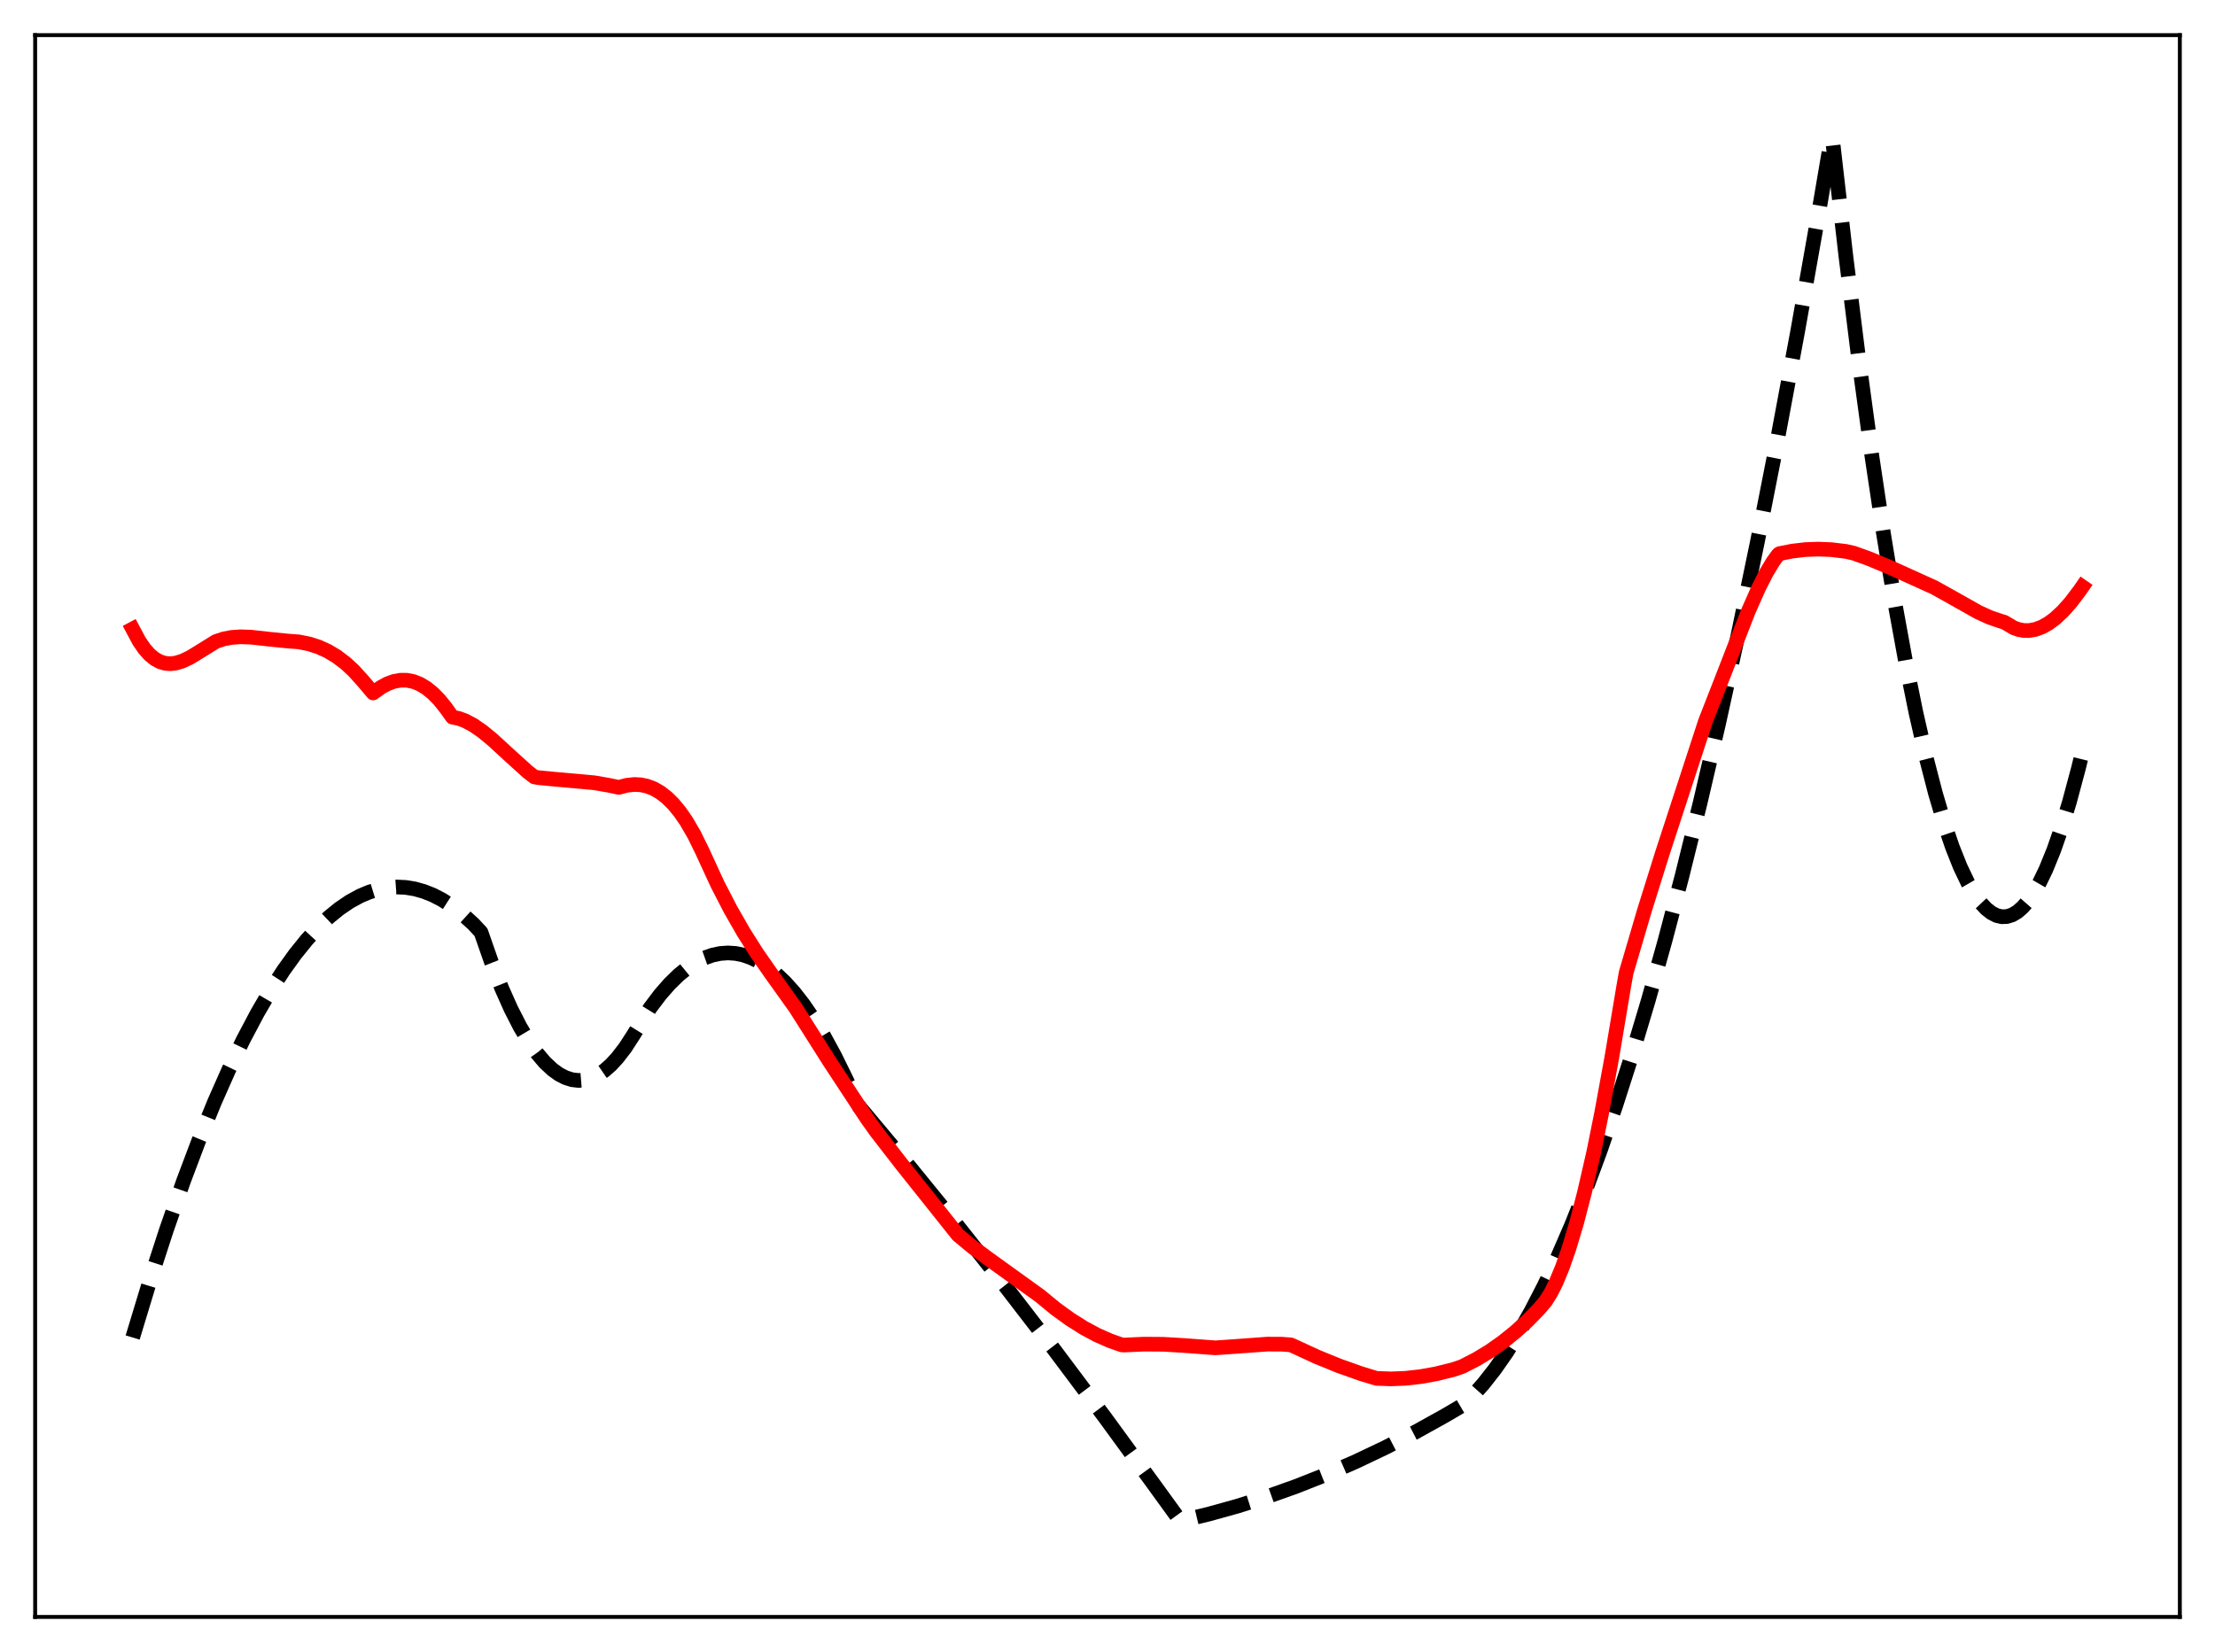 <?xml version="1.0" encoding="utf-8" standalone="no"?>
<!DOCTYPE svg PUBLIC "-//W3C//DTD SVG 1.1//EN"
  "http://www.w3.org/Graphics/SVG/1.1/DTD/svg11.dtd">
<svg xmlns:xlink="http://www.w3.org/1999/xlink" width="453.6pt" height="338.4pt" viewBox="0 0 453.6 338.4" xmlns="http://www.w3.org/2000/svg" version="1.1">
 <defs>
  <style type="text/css">*{stroke-linejoin: round; stroke-linecap: butt}</style>
 </defs>
 <g id="figure_1">
  <g id="patch_1">
   <path d="M 0 338.4 
L 453.6 338.4 
L 453.6 0 
L 0 0 
z
" style="fill: #ffffff"/>
  </g>
  <g id="axes_1">
   <g id="patch_2">
    <path d="M 7.2 331.2 
L 446.4 331.2 
L 446.4 7.2 
L 7.2 7.2 
z
" style="fill: #ffffff"/>
   </g>
   <g id="matplotlib.axis_1"/>
   <g id="matplotlib.axis_2"/>
   <g id="line2d_1">
    <path d="M 27.164 273.968 
L 30.624 262.565 
L 34.084 251.915 
L 37.545 242.015 
L 40.739 233.545 
L 43.933 225.715 
L 46.861 219.1 
L 49.789 213.023 
L 52.717 207.484 
L 55.379 202.916 
L 58.041 198.792 
L 60.436 195.461 
L 62.832 192.491 
L 65.228 189.88 
L 67.357 187.862 
L 69.487 186.129 
L 71.616 184.68 
L 73.745 183.516 
L 75.609 182.731 
L 77.472 182.164 
L 79.335 181.815 
L 81.199 181.683 
L 83.062 181.77 
L 84.925 182.074 
L 86.788 182.597 
L 88.652 183.337 
L 90.515 184.295 
L 92.644 185.657 
L 94.774 187.304 
L 96.903 189.235 
L 98.5 190.953 
L 100.63 197.05 
L 102.759 202.464 
L 104.623 206.642 
L 106.486 210.297 
L 108.349 213.429 
L 109.946 215.698 
L 111.543 217.584 
L 113.14 219.085 
L 114.471 220.043 
L 115.802 220.734 
L 117.133 221.158 
L 118.464 221.316 
L 119.795 221.207 
L 121.126 220.832 
L 122.457 220.19 
L 123.788 219.282 
L 125.119 218.107 
L 126.449 216.665 
L 128.047 214.583 
L 129.644 212.117 
L 133.104 206.496 
L 135.233 203.684 
L 137.097 201.553 
L 138.96 199.729 
L 140.823 198.213 
L 142.687 197.003 
L 144.284 196.211 
L 145.881 195.645 
L 147.478 195.304 
L 149.075 195.189 
L 150.672 195.299 
L 152.269 195.636 
L 153.866 196.198 
L 155.463 196.985 
L 157.06 197.999 
L 158.924 199.466 
L 160.787 201.241 
L 162.65 203.322 
L 164.513 205.711 
L 166.643 208.818 
L 168.772 212.325 
L 170.902 216.234 
L 173.297 221.111 
L 175.959 226.678 
L 185.808 238.439 
L 195.657 250.539 
L 205.772 263.321 
L 215.887 276.462 
L 226.268 290.321 
L 236.649 304.558 
L 241.706 311.536 
L 247.562 310.132 
L 253.418 308.504 
L 259.274 306.651 
L 265.396 304.475 
L 271.519 302.053 
L 277.641 299.386 
L 283.763 296.474 
L 289.885 293.318 
L 296.007 289.915 
L 299.734 287.725 
L 301.597 285.891 
L 303.727 283.504 
L 306.122 280.457 
L 308.518 277.025 
L 310.913 273.209 
L 313.575 268.518 
L 316.237 263.353 
L 318.899 257.714 
L 321.827 250.963 
L 324.755 243.638 
L 327.683 235.739 
L 330.877 226.467 
L 334.071 216.513 
L 337.532 204.958 
L 340.992 192.602 
L 344.452 179.444 
L 348.179 164.377 
L 351.905 148.381 
L 355.898 130.21 
L 359.891 110.972 
L 363.884 90.667 
L 368.143 67.833 
L 372.401 43.783 
L 375.063 28.136 
L 375.329 29.092 
L 377.991 52.321 
L 380.653 73.713 
L 383.315 93.268 
L 385.711 109.296 
L 388.106 123.837 
L 390.236 135.513 
L 392.365 146.013 
L 394.495 155.337 
L 396.358 162.532 
L 398.221 168.826 
L 399.818 173.505 
L 401.415 177.522 
L 403.012 180.878 
L 404.343 183.169 
L 405.674 185.001 
L 406.739 186.136 
L 407.804 186.977 
L 408.868 187.525 
L 409.933 187.778 
L 410.998 187.737 
L 412.063 187.402 
L 413.127 186.774 
L 414.192 185.851 
L 415.257 184.635 
L 416.321 183.125 
L 417.652 180.823 
L 418.983 178.063 
L 420.58 174.144 
L 422.177 169.564 
L 423.775 164.322 
L 425.638 157.371 
L 426.436 154.116 
L 426.436 154.116 
" clip-path="url(#pe33b7cc636)" style="fill: none; stroke-dasharray: 11.1,4.8; stroke-dashoffset: 0; stroke: #000000; stroke-width: 3"/>
   </g>
   <g id="line2d_2">
    <path d="M 27.164 128.828 
L 28.495 131.319 
L 29.559 132.876 
L 30.624 134.08 
L 31.689 134.96 
L 32.753 135.546 
L 33.818 135.867 
L 34.883 135.954 
L 35.948 135.835 
L 37.279 135.444 
L 38.876 134.696 
L 41.005 133.395 
L 44.199 131.409 
L 45.796 130.876 
L 47.393 130.568 
L 49.257 130.437 
L 51.386 130.51 
L 54.847 130.897 
L 58.839 131.299 
L 61.235 131.483 
L 63.364 131.915 
L 65.228 132.516 
L 67.091 133.359 
L 68.954 134.473 
L 70.817 135.891 
L 72.415 137.371 
L 74.278 139.43 
L 76.407 141.943 
L 78.004 140.789 
L 79.335 140.066 
L 80.666 139.578 
L 81.997 139.332 
L 83.328 139.338 
L 84.659 139.601 
L 85.99 140.13 
L 87.321 140.931 
L 88.652 142.01 
L 89.983 143.375 
L 91.313 145.029 
L 92.644 146.892 
L 93.975 147.168 
L 95.306 147.665 
L 96.903 148.517 
L 98.767 149.801 
L 100.896 151.552 
L 104.356 154.736 
L 108.083 158.105 
L 109.414 159.132 
L 110.212 159.282 
L 114.205 159.664 
L 121.658 160.332 
L 124.586 160.834 
L 126.716 161.284 
L 128.313 160.859 
L 129.91 160.687 
L 131.241 160.759 
L 132.572 161.047 
L 133.903 161.567 
L 135.233 162.336 
L 136.564 163.37 
L 137.895 164.686 
L 139.226 166.298 
L 140.557 168.225 
L 142.154 170.97 
L 143.751 174.209 
L 146.945 181.148 
L 149.607 186.303 
L 152.269 190.95 
L 154.931 195.158 
L 157.859 199.364 
L 162.916 206.439 
L 169.837 217.368 
L 177.556 229.122 
L 179.42 231.744 
L 184.743 238.608 
L 196.189 252.973 
L 199.117 255.399 
L 202.577 257.963 
L 212.959 265.437 
L 216.153 268.063 
L 219.081 270.191 
L 222.009 272.038 
L 224.671 273.464 
L 227.332 274.641 
L 229.728 275.48 
L 230.26 275.509 
L 234.253 275.324 
L 238.246 275.353 
L 242.505 275.606 
L 248.893 276.082 
L 252.886 275.806 
L 259.54 275.32 
L 262.468 275.331 
L 264.332 275.474 
L 265.13 275.823 
L 269.655 277.917 
L 274.18 279.762 
L 278.705 281.37 
L 281.9 282.339 
L 284.828 282.443 
L 287.756 282.329 
L 290.95 281.975 
L 294.144 281.398 
L 297.604 280.539 
L 299.468 279.903 
L 302.396 278.392 
L 305.057 276.782 
L 307.719 274.912 
L 310.381 272.758 
L 312.777 270.581 
L 315.172 268.12 
L 316.503 266.55 
L 317.568 264.864 
L 318.633 262.757 
L 319.964 259.551 
L 321.295 255.733 
L 322.892 250.382 
L 324.489 244.236 
L 326.352 236.121 
L 327.949 228.211 
L 330.079 216.593 
L 332.474 202.294 
L 333.007 199.262 
L 336.733 186.582 
L 340.46 174.675 
L 349.244 147.769 
L 352.172 140.277 
L 358.028 125.212 
L 360.157 120.403 
L 361.754 117.271 
L 363.085 115.061 
L 364.15 113.6 
L 364.416 113.399 
L 367.078 112.879 
L 369.74 112.573 
L 372.401 112.477 
L 375.063 112.589 
L 377.991 112.943 
L 379.588 113.301 
L 382.783 114.448 
L 387.041 116.227 
L 396.092 120.326 
L 399.552 122.256 
L 405.142 125.404 
L 407.537 126.496 
L 409.667 127.216 
L 410.465 127.451 
L 412.329 128.57 
L 413.393 128.953 
L 414.458 129.147 
L 415.523 129.157 
L 416.854 128.921 
L 418.185 128.423 
L 419.516 127.674 
L 420.847 126.686 
L 422.444 125.202 
L 424.041 123.409 
L 425.904 120.952 
L 426.436 120.182 
L 426.436 120.182 
" clip-path="url(#pe33b7cc636)" style="fill: none; stroke: #ff0000; stroke-width: 3; stroke-linecap: square"/>
   </g>
   <g id="patch_3">
    <path d="M 7.2 331.2 
L 7.2 7.2 
" style="fill: none; stroke: #000000; stroke-width: 0.8; stroke-linejoin: miter; stroke-linecap: square"/>
   </g>
   <g id="patch_4">
    <path d="M 446.4 331.2 
L 446.4 7.2 
" style="fill: none; stroke: #000000; stroke-width: 0.8; stroke-linejoin: miter; stroke-linecap: square"/>
   </g>
   <g id="patch_5">
    <path d="M 7.2 331.2 
L 446.4 331.2 
" style="fill: none; stroke: #000000; stroke-width: 0.8; stroke-linejoin: miter; stroke-linecap: square"/>
   </g>
   <g id="patch_6">
    <path d="M 7.2 7.2 
L 446.4 7.2 
" style="fill: none; stroke: #000000; stroke-width: 0.8; stroke-linejoin: miter; stroke-linecap: square"/>
   </g>
  </g>
 </g>
 <defs>
  <clipPath id="pe33b7cc636">
   <rect x="7.2" y="7.2" width="439.2" height="324"/>
  </clipPath>
 </defs>
</svg>
